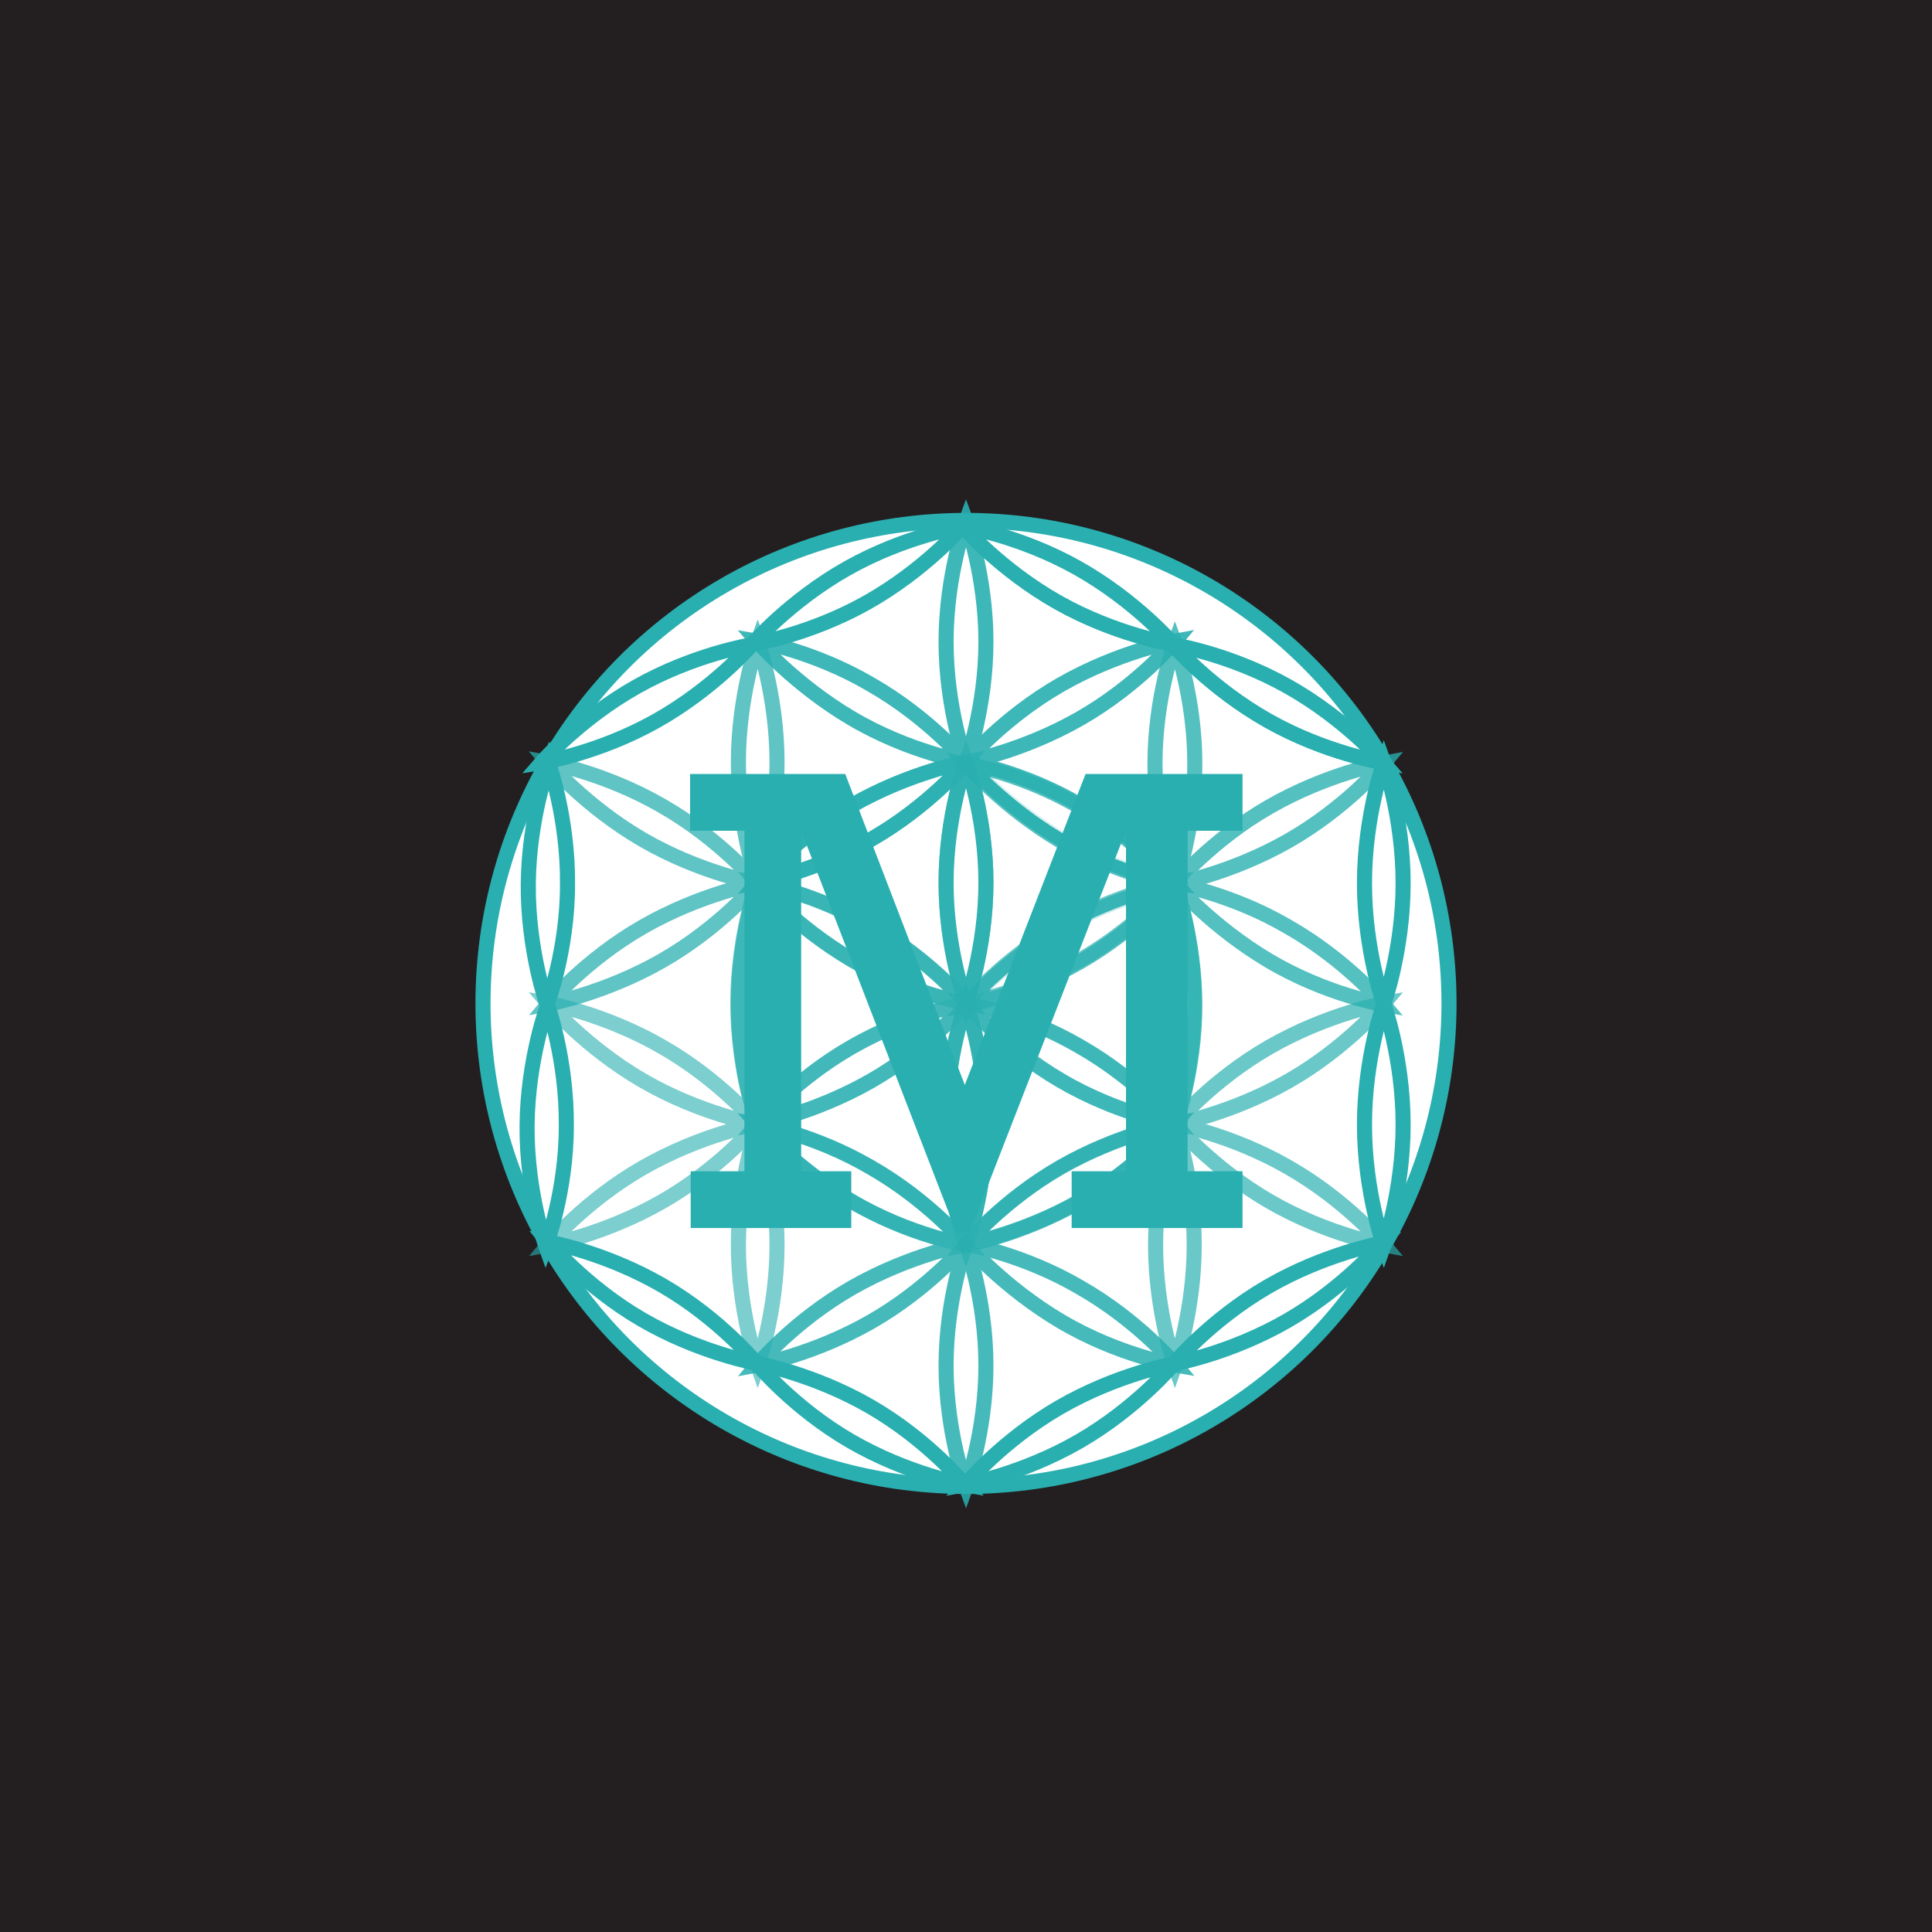 <?xml version="1.0" encoding="UTF-8"?>
<svg id="Layer_2" data-name="Layer 2" xmlns="http://www.w3.org/2000/svg" viewBox="0 0 32 32">
  <defs>
    <style>
      .cls-1 {
        opacity: .68;
      }

      .cls-2 {
        opacity: .74;
      }

      .cls-3 {
        opacity: .9;
      }

      .cls-4 {
        opacity: .86;
      }

      .cls-5 {
        fill: #fff;
        stroke: #29afb0;
        stroke-miterlimit: 10;
        stroke-width: .25px;
      }

      .cls-6 {
        fill: #29afb0;
      }

      .cls-6, .cls-7 {
        stroke-width: 0px;
      }

      .cls-7 {
        fill: #231f20;
      }

      .cls-8 {
        opacity: .69;
      }

      .cls-9 {
        opacity: .79;
      }

      .cls-10 {
        opacity: .61;
      }
    </style>
  </defs>
  <g id="Layer_1-2" data-name="Layer 1">
    <g>
      <rect class="cls-7" width="32" height="32"/>
      <g>
        <circle class="cls-5" cx="16" cy="16.62" r="8"/>
        <g class="cls-10">
          <g>
            <path class="cls-5" d="m14.11,17.34c.96-.55,1.89-.72,1.89-.72,0,0-.61.73-1.57,1.28s-1.89.72-1.89.72c0,0,.61-.73,1.57-1.28Z"/>
            <path class="cls-5" d="m10.65,19.34c.96-.55,1.89-.72,1.89-.72,0,0-.61.73-1.57,1.28s-1.89.72-1.89.72c0,0,.61-.73,1.57-1.28Z"/>
          </g>
          <g>
            <path class="cls-5" d="m14.43,19.34c.96.55,1.57,1.28,1.57,1.28,0,0-.94-.17-1.89-.72s-1.57-1.28-1.57-1.28c0,0,.94.17,1.89.72Z"/>
            <path class="cls-5" d="m10.97,17.34c.96.55,1.57,1.28,1.57,1.28,0,0-.94-.17-1.89-.72s-1.57-1.28-1.57-1.28c0,0,.94.17,1.89.72Z"/>
          </g>
          <g>
            <path class="cls-5" d="m12.87,20.62c0,1.1-.32,2-.32,2,0,0-.32-.89-.32-2s.32-2,.32-2c0,0,.32.89.32,2Z"/>
            <path class="cls-5" d="m12.86,16.62c0,1.1-.32,2-.32,2,0,0-.32-.89-.32-2s.32-2,.32-2c0,0,.32.89.32,2Z"/>
          </g>
        </g>
        <g class="cls-8">
          <g>
            <path class="cls-5" d="m21.03,17.34c.96-.55,1.89-.72,1.89-.72,0,0-.61.73-1.57,1.28s-1.89.72-1.89.72c0,0,.61-.73,1.57-1.28Z"/>
            <path class="cls-5" d="m17.57,19.34c.96-.55,1.89-.72,1.89-.72,0,0-.61.73-1.57,1.28s-1.89.72-1.89.72c0,0,.61-.73,1.57-1.28Z"/>
          </g>
          <g>
            <path class="cls-5" d="m21.35,19.34c.96.55,1.57,1.28,1.57,1.28,0,0-.94-.17-1.89-.72s-1.57-1.28-1.57-1.28c0,0,.94.17,1.89.72Z"/>
            <path class="cls-5" d="m17.89,17.34c.96.55,1.57,1.28,1.57,1.28,0,0-.94-.17-1.89-.72s-1.57-1.28-1.57-1.28c0,0,.94.17,1.89.72Z"/>
          </g>
          <g>
            <path class="cls-5" d="m19.78,20.62c0,1.1-.32,2-.32,2,0,0-.32-.89-.32-2s.32-2,.32-2c0,0,.32.89.32,2Z"/>
            <path class="cls-5" d="m19.78,16.62c0,1.1-.32,2-.32,2,0,0-.32-.89-.32-2s.32-2,.32-2c0,0,.32.89.32,2Z"/>
          </g>
        </g>
        <g class="cls-3">
          <g>
            <path class="cls-5" d="m17.57,11.34c.96-.55,1.89-.72,1.89-.72,0,0-.61.73-1.57,1.28s-1.89.72-1.89.72c0,0,.61-.73,1.57-1.28Z"/>
            <path class="cls-5" d="m14.11,13.34c.96-.55,1.89-.72,1.89-.72,0,0-.61.73-1.57,1.28s-1.89.72-1.89.72c0,0,.61-.73,1.57-1.28Z"/>
          </g>
          <g>
            <path class="cls-5" d="m17.9,13.34c.96.55,1.57,1.28,1.57,1.28,0,0-.94-.16-1.89-.72s-1.57-1.28-1.57-1.28c0,0,.94.16,1.89.72Z"/>
            <path class="cls-5" d="m14.43,11.34c.96.55,1.57,1.28,1.57,1.28,0,0-.94-.16-1.89-.72s-1.57-1.28-1.57-1.28c0,0,.94.16,1.89.72Z"/>
          </g>
          <g>
            <path class="cls-5" d="m16.33,14.62c0,1.1-.33,2-.33,2,0,0-.33-.89-.33-2s.33-2,.33-2c0,0,.33.89.33,2Z"/>
            <path class="cls-5" d="m16.33,10.63c0,1.1-.33,2-.33,2,0,0-.33-.89-.33-2s.33-2,.33-2c0,0,.33.89.33,2Z"/>
          </g>
        </g>
        <g class="cls-2">
          <g>
            <path class="cls-5" d="m14.11,13.34c.96-.55,1.89-.72,1.89-.72,0,0-.61.73-1.57,1.28s-1.89.72-1.89.72c0,0,.61-.73,1.57-1.28Z"/>
            <path class="cls-5" d="m10.65,15.35c.96-.55,1.89-.72,1.89-.72,0,0-.61.73-1.57,1.28s-1.89.72-1.89.72c0,0,.61-.73,1.57-1.28Z"/>
          </g>
          <g>
            <path class="cls-5" d="m14.44,15.34c.96.55,1.57,1.28,1.57,1.28,0,0-.94-.17-1.89-.72s-1.57-1.28-1.57-1.28c0,0,.94.17,1.89.72Z"/>
            <path class="cls-5" d="m10.97,13.35c.96.55,1.57,1.28,1.57,1.28,0,0-.94-.17-1.89-.72s-1.57-1.28-1.57-1.28c0,0,.94.17,1.89.72Z"/>
          </g>
          <g>
            <path class="cls-5" d="m12.87,16.63c0,1.1-.32,2-.32,2,0,0-.32-.89-.32-2s.32-2,.32-2c0,0,.32.89.32,2Z"/>
            <path class="cls-5" d="m12.87,12.63c0,1.1-.32,2-.32,2,0,0-.32-.89-.32-2s.32-2,.32-2c0,0,.32.89.32,2Z"/>
          </g>
        </g>
        <g>
          <path class="cls-5" d="m23.24,18.63c0,1.1-.32,2-.32,2,0,0-.32-.89-.32-2s.32-2,.32-2c0,0,.32.89.32,2Z"/>
          <path class="cls-5" d="m23.24,14.63c0,1.1-.32,2-.32,2,0,0-.32-.89-.32-2s.32-2,.32-2c0,0,.32.89.32,2Z"/>
        </g>
        <g>
          <path class="cls-5" d="m17.53,9.98c-.96-.54-1.58-1.26-1.58-1.26,0,0,.94.15,1.9.69s1.58,1.26,1.58,1.26c0,0-.94-.15-1.9-.69Z"/>
          <path class="cls-5" d="m21.01,11.94c-.96-.54-1.58-1.26-1.58-1.26,0,0,.94.15,1.9.69s1.58,1.26,1.58,1.26c0,0-.94-.15-1.9-.69Z"/>
        </g>
        <g>
          <path class="cls-5" d="m14.04,9.41c.96-.54,1.9-.69,1.9-.69,0,0-.62.72-1.58,1.26s-1.9.69-1.9.69c0,0,.62-.72,1.58-1.26Z"/>
          <path class="cls-5" d="m10.55,11.37c.96-.54,1.9-.69,1.9-.69,0,0-.62.72-1.58,1.26s-1.9.69-1.9.69c0,0,.62-.72,1.58-1.26Z"/>
        </g>
        <g>
          <path class="cls-5" d="m17.53,9.98c-.96-.54-1.58-1.26-1.58-1.26,0,0,.94.15,1.9.69s1.58,1.26,1.58,1.26c0,0-.94-.15-1.9-.69Z"/>
          <path class="cls-5" d="m21.01,11.94c-.96-.54-1.58-1.26-1.58-1.26,0,0,.94.15,1.9.69s1.58,1.26,1.58,1.26c0,0-.94-.15-1.9-.69Z"/>
        </g>
        <g>
          <path class="cls-5" d="m9.38,18.65c0,1.1-.34,1.99-.34,1.99,0,0-.32-.9-.31-2s.34-1.99.34-1.99c0,0,.32.9.31,2Z"/>
          <path class="cls-5" d="m9.4,14.65c0,1.1-.34,1.99-.34,1.99,0,0-.32-.9-.31-2s.34-1.99.34-1.99c0,0,.32.9.31,2Z"/>
        </g>
        <g>
          <path class="cls-5" d="m10.64,21.86c-.95-.55-1.56-1.29-1.56-1.29,0,0,.94.17,1.89.72s1.56,1.29,1.56,1.29c0,0-.94-.17-1.89-.72Z"/>
          <path class="cls-5" d="m14.09,23.87c-.95-.55-1.56-1.29-1.56-1.29,0,0,.94.17,1.89.72s1.56,1.29,1.56,1.29c0,0-.94-.17-1.89-.72Z"/>
        </g>
        <g>
          <path class="cls-5" d="m21,21.31c.95-.55,1.89-.72,1.89-.72,0,0-.61.73-1.56,1.28s-1.89.72-1.89.72c0,0,.61-.73,1.56-1.28Z"/>
          <path class="cls-5" d="m17.55,23.31c.95-.55,1.89-.72,1.89-.72,0,0-.61.73-1.56,1.28s-1.89.72-1.89.72c0,0,.61-.73,1.56-1.28Z"/>
        </g>
        <g class="cls-9">
          <g>
            <path class="cls-5" d="m21.03,13.36c.96-.55,1.89-.72,1.89-.72,0,0-.61.73-1.57,1.28s-1.89.72-1.89.72c0,0,.61-.73,1.57-1.28Z"/>
            <path class="cls-5" d="m17.57,15.37c.96-.55,1.89-.72,1.89-.72,0,0-.61.73-1.57,1.28s-1.89.72-1.89.72c0,0,.61-.73,1.57-1.28Z"/>
          </g>
          <g>
            <path class="cls-5" d="m21.35,15.36c.96.55,1.57,1.28,1.57,1.28,0,0-.94-.16-1.89-.72s-1.57-1.28-1.57-1.28c0,0,.94.16,1.89.72Z"/>
            <path class="cls-5" d="m17.89,13.37c.96.55,1.57,1.28,1.57,1.28,0,0-.94-.16-1.89-.72s-1.57-1.28-1.57-1.28c0,0,.94.16,1.89.72Z"/>
          </g>
          <g>
            <path class="cls-5" d="m19.79,16.65c0,1.1-.33,2-.33,2,0,0-.33-.89-.33-2s.33-2,.33-2c0,0,.33.89.33,2Z"/>
            <path class="cls-5" d="m19.79,12.65c0,1.1-.33,2-.33,2,0,0-.33-.89-.33-2s.33-2,.33-2c0,0,.33.89.33,2Z"/>
          </g>
        </g>
        <g class="cls-4">
          <g>
            <path class="cls-5" d="m17.57,19.33c.96-.55,1.89-.72,1.89-.72,0,0-.61.73-1.57,1.28s-1.89.72-1.89.72c0,0,.61-.73,1.57-1.28Z"/>
            <path class="cls-5" d="m14.11,21.33c.96-.55,1.89-.72,1.89-.72,0,0-.61.73-1.57,1.28s-1.89.72-1.89.72c0,0,.61-.73,1.57-1.28Z"/>
          </g>
          <g>
            <path class="cls-5" d="m17.9,21.33c.96.55,1.57,1.28,1.57,1.28,0,0-.94-.16-1.89-.72s-1.57-1.28-1.57-1.28c0,0,.94.16,1.89.72Z"/>
            <path class="cls-5" d="m14.43,19.34c.96.55,1.57,1.28,1.57,1.28,0,0-.94-.16-1.89-.72s-1.57-1.28-1.57-1.28c0,0,.94.16,1.89.72Z"/>
          </g>
          <g>
            <path class="cls-5" d="m16.33,22.62c0,1.1-.33,2-.33,2,0,0-.33-.89-.33-2s.33-2,.33-2c0,0,.33.89.33,2Z"/>
            <path class="cls-5" d="m16.33,18.62c0,1.1-.33,2-.33,2,0,0-.33-.89-.33-2s.33-2,.33-2c0,0,.33.89.33,2Z"/>
          </g>
        </g>
        <g class="cls-1">
          <g>
            <path class="cls-5" d="m17.57,15.34c.96-.55,1.89-.72,1.89-.72,0,0-.61.73-1.57,1.28s-1.89.72-1.89.72c0,0,.61-.73,1.57-1.28Z"/>
            <path class="cls-5" d="m14.11,17.34c.96-.55,1.89-.72,1.89-.72,0,0-.61.73-1.57,1.28s-1.89.72-1.89.72c0,0,.61-.73,1.57-1.28Z"/>
          </g>
          <g>
            <path class="cls-5" d="m17.9,17.34c.96.55,1.57,1.28,1.57,1.28,0,0-.94-.16-1.89-.72s-1.57-1.28-1.57-1.28c0,0,.94.16,1.89.72Z"/>
            <path class="cls-5" d="m14.43,15.34c.96.55,1.57,1.28,1.57,1.28,0,0-.94-.16-1.89-.72s-1.57-1.28-1.57-1.28c0,0,.94.16,1.89.72Z"/>
          </g>
          <g>
            <path class="cls-5" d="m16.33,18.62c0,1.1-.33,2-.33,2,0,0-.33-.89-.33-2s.33-2,.33-2c0,0,.33.89.33,2Z"/>
            <path class="cls-5" d="m16.33,14.62c0,1.1-.33,2-.33,2,0,0-.33-.89-.33-2s.33-2,.33-2c0,0,.33.89.33,2Z"/>
          </g>
        </g>
      </g>
      <path class="cls-6" d="m12.33,19.4v-5.64h-.9v-.94h2.57l1.98,5.15,2-5.15h2.6v.94h-.91v5.64h.91v.94h-2.83v-.94h.9v-5.64l-2.59,6.65h-.22l-2.57-6.65v5.64h.83v.94h-2.66v-.94h.9Z"/>
    </g>
  </g>
</svg>
